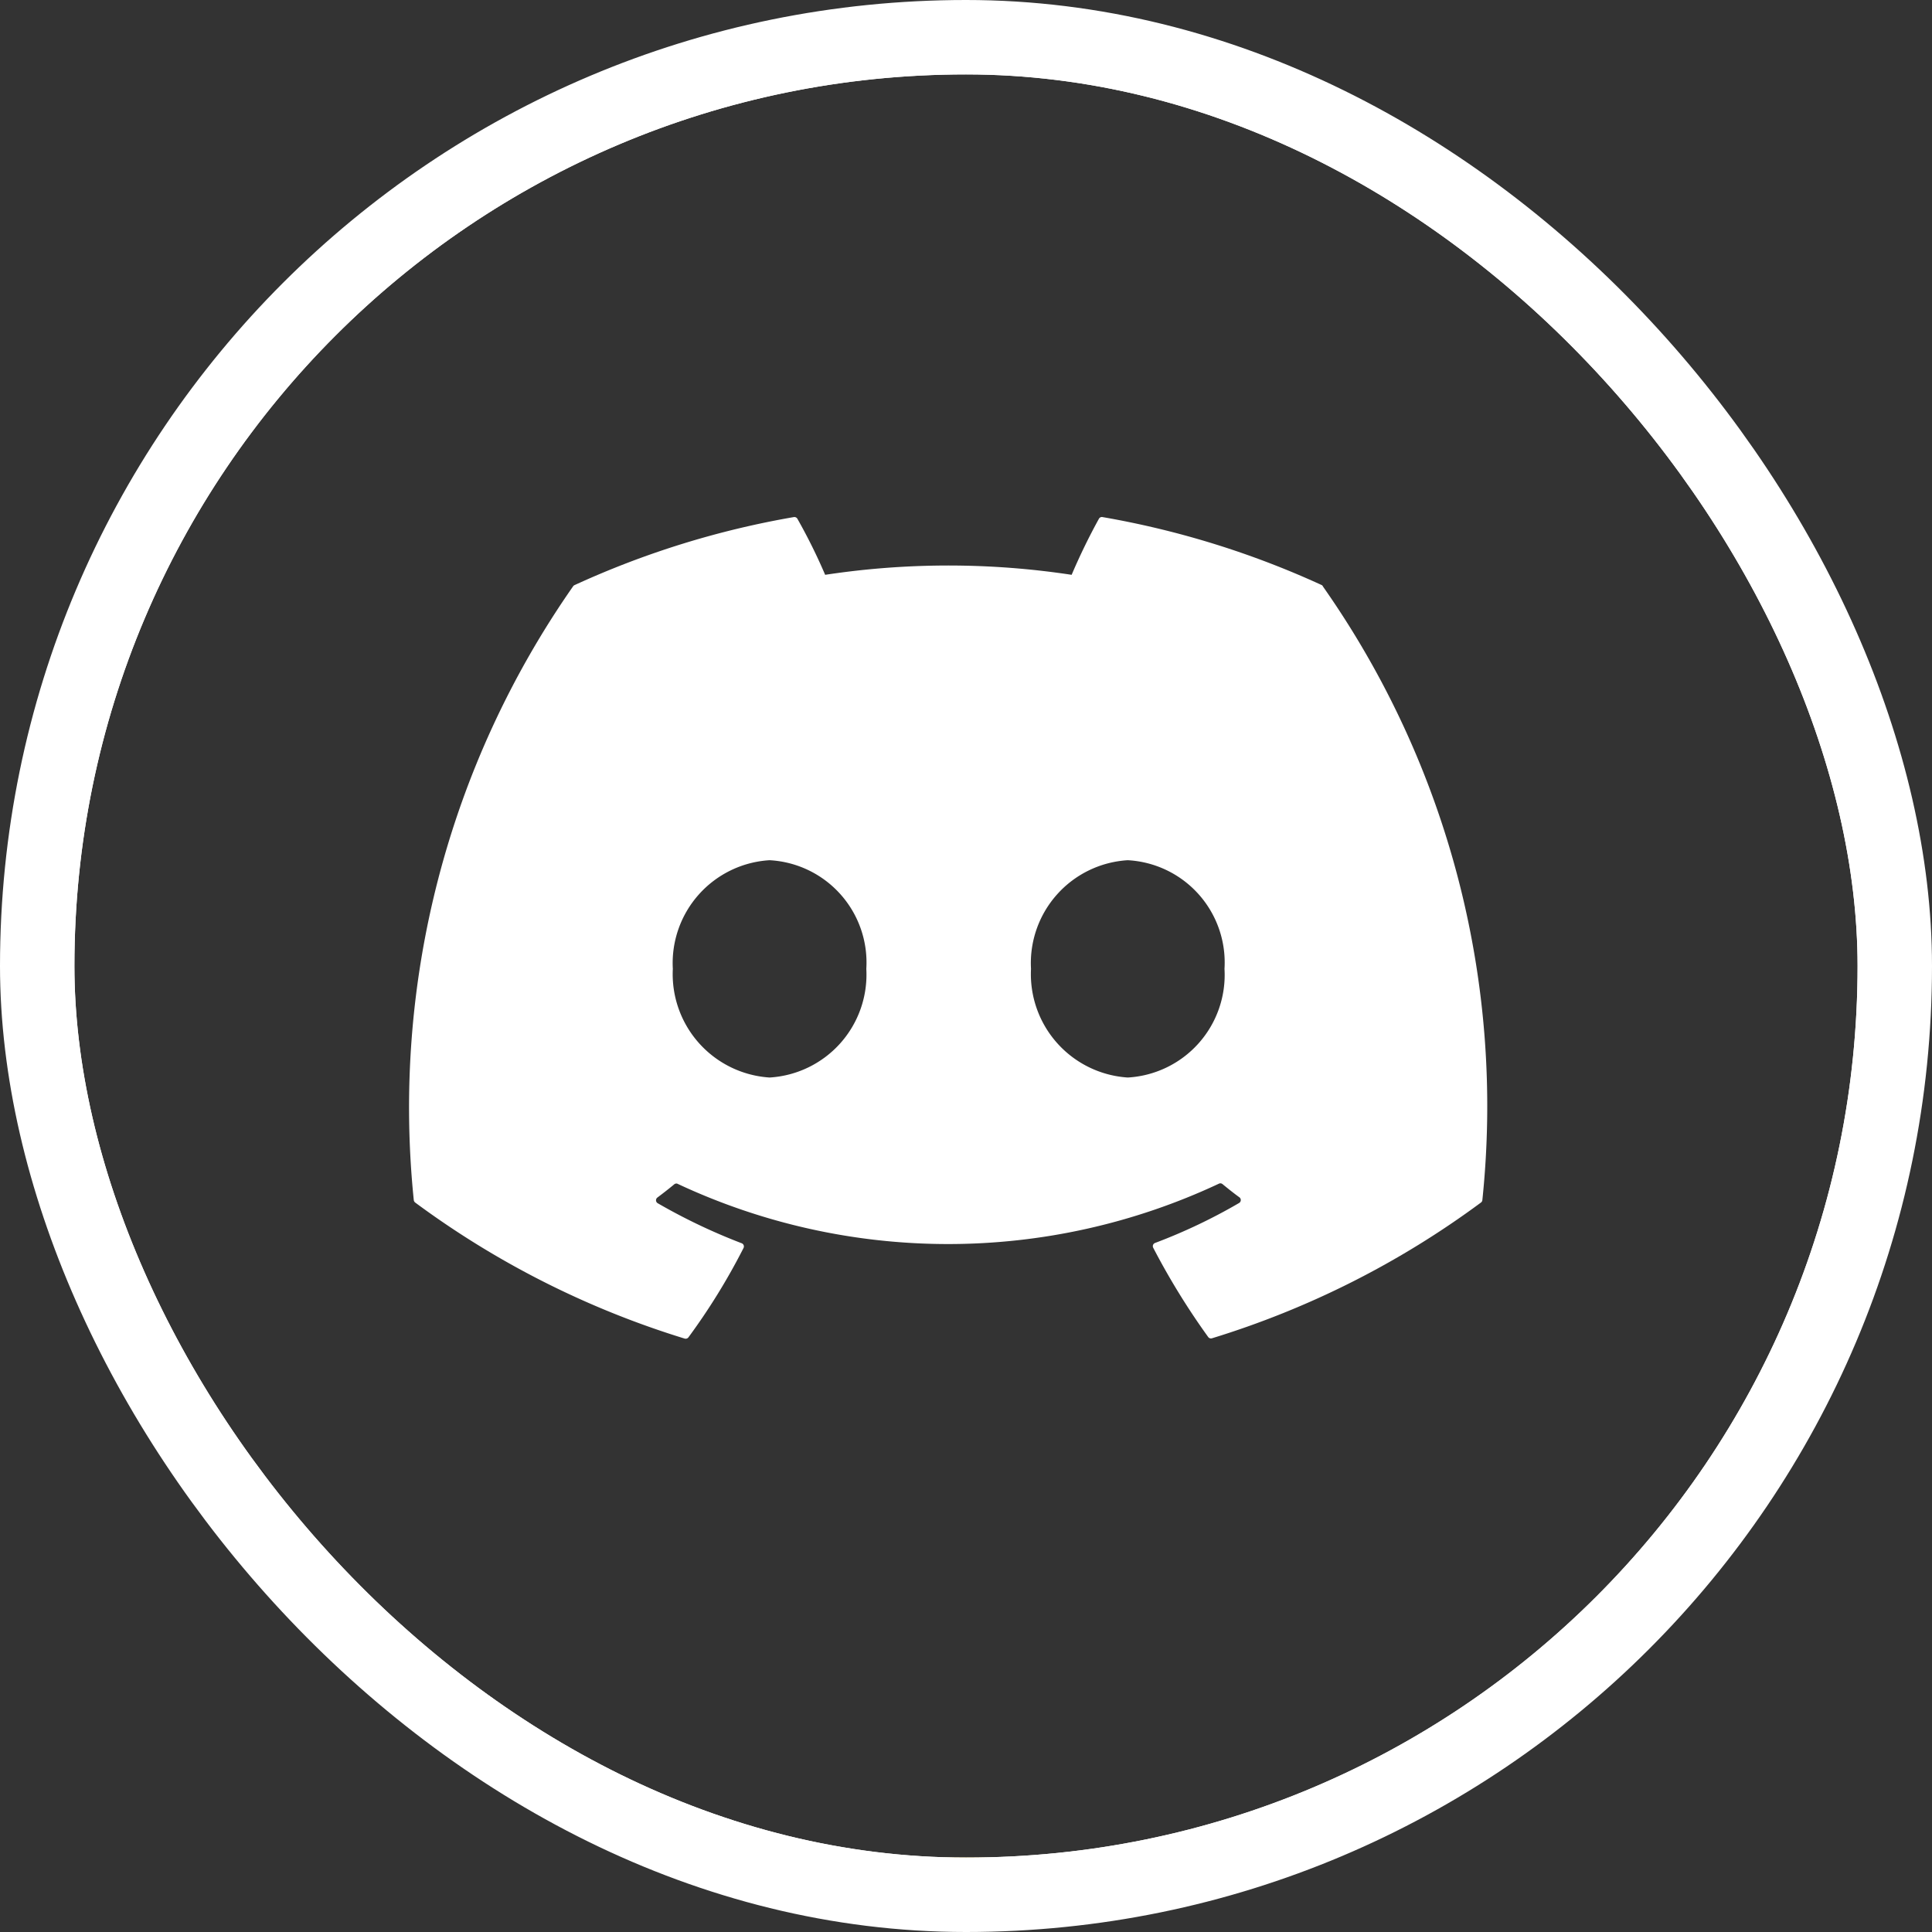 <svg xmlns="http://www.w3.org/2000/svg" xmlns:xlink="http://www.w3.org/1999/xlink" width="25.961" height="25.961" viewBox="0 0 25.961 25.961">
  <rect x="0" y="0" width="25.961" height="25.961" fill="#333333" stroke="none"/>
  <defs>
    <clipPath id="clip-path">
      <rect id="background" width="24.961" height="24.961" rx="12.481" transform="translate(1149.871 26.548)" fill="none" stroke="#fff" stroke-width="1"/>
    </clipPath>
  </defs>
  <g id="Twitter_Top" data-name="Twitter Top" transform="translate(-1149.371 -26.048)">
    <g id="Component_6_1" data-name="Component 6 – 1" transform="translate(1149.871 26.548)">
      <g id="Mask_Group_5" data-name="Mask Group 5" transform="translate(-1149.871 -26.548)" clip-path="url(#clip-path)">
        <rect id="background-2" data-name="background" width="50.961" height="24.961" rx="12.481" transform="translate(1137.871 51.509)" fill="#ffc400" stroke="#ffc400" stroke-width="1"/>
        <g id="twitter" transform="translate(975.871 -1668.452)">
          <rect id="background-3" data-name="background" width="24.961" height="24.961" rx="12.481" transform="translate(174 1695)" fill="none" stroke="#fff" stroke-width="1"/>
          <path id="Path_1" data-name="Path 1" d="M12.263,1.327A11.946,11.946,0,0,0,9.314.412a.045.045,0,0,0-.047.022,8.321,8.321,0,0,0-.367.754,11.028,11.028,0,0,0-3.312,0A7.632,7.632,0,0,0,5.215.435.047.047,0,0,0,5.168.412a11.912,11.912,0,0,0-2.949.915.042.042,0,0,0-.019.017A12.226,12.226,0,0,0,.06,9.589a.05.05,0,0,0,.019.034A12.012,12.012,0,0,0,3.7,11.451a.047.047,0,0,0,.051-.017,8.586,8.586,0,0,0,.74-1.2.046.046,0,0,0-.025-.064,7.911,7.911,0,0,1-1.13-.539.046.046,0,0,1,0-.077c.076-.057.152-.116.224-.176A.045.045,0,0,1,3.6,9.369a8.567,8.567,0,0,0,7.28,0,.045.045,0,0,1,.047.006c.073.06.148.12.225.176a.046.046,0,0,1,0,.077,7.423,7.423,0,0,1-1.131.538.046.046,0,0,0-.025.064,9.64,9.64,0,0,0,.739,1.2.046.046,0,0,0,.051.017A11.973,11.973,0,0,0,14.4,9.623a.046.046,0,0,0,.019-.033,12.145,12.145,0,0,0-2.142-8.245A.037.037,0,0,0,12.263,1.327ZM4.841,7.943a1.392,1.392,0,0,1-1.3-1.46,1.385,1.385,0,0,1,1.3-1.46,1.377,1.377,0,0,1,1.3,1.46A1.385,1.385,0,0,1,4.841,7.943Zm4.813,0a1.392,1.392,0,0,1-1.3-1.46,1.385,1.385,0,0,1,1.3-1.46,1.377,1.377,0,0,1,1.3,1.46A1.381,1.381,0,0,1,9.654,7.943Z" transform="translate(179 1701.036)" fill="#fff"/>
        </g>
      </g>
    </g>
    <rect id="background-4" data-name="background" width="24.961" height="24.961" rx="12.481" transform="translate(1149.871 26.548)" fill="none" stroke="#fff" stroke-width="1"/>
  </g>
</svg>
